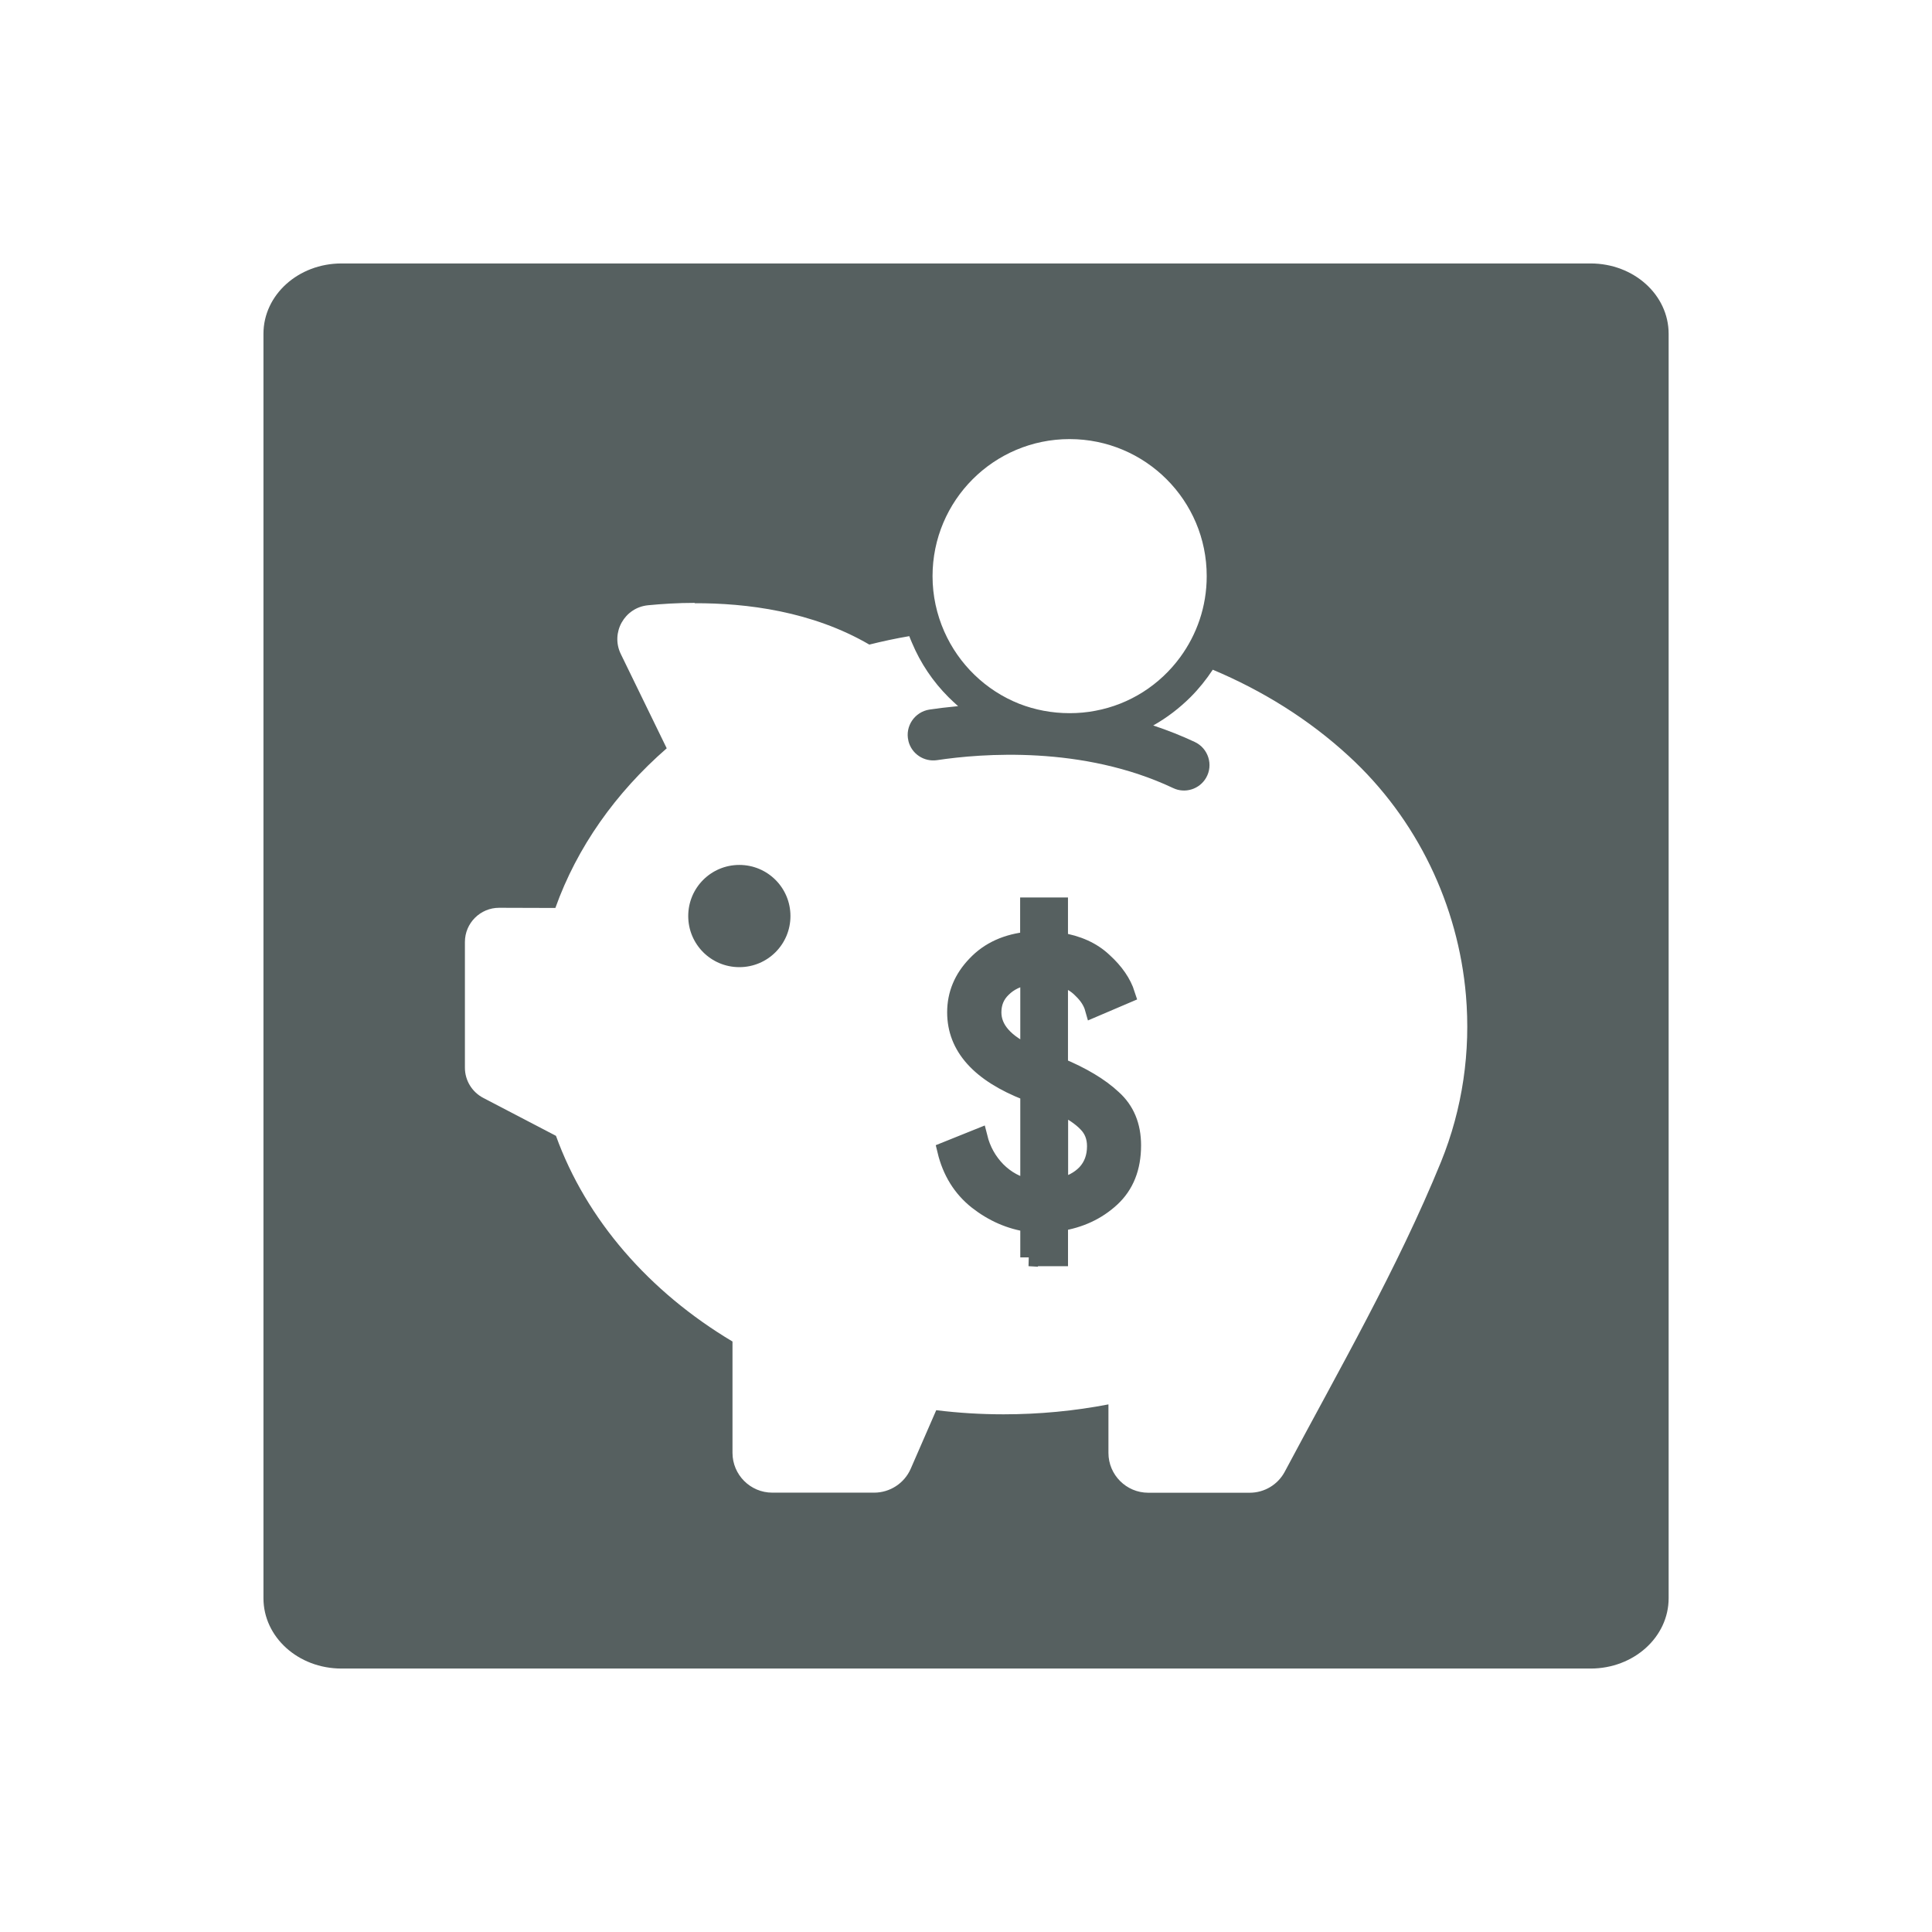 <svg xmlns="http://www.w3.org/2000/svg" viewBox="0 0 22 22"><g fill="#566060"><path d="m3.889 3c-.492 0-.889.358-.889.801v14.398c0 .443.396.801.889.801h14.223c.492 0 .889-.358.889-.801v-14.398c0-.443-.396-.801-.889-.801h-14.223m8.291 2c.861 0 1.562.698 1.561 1.561 0 .347-.113.665-.303.924-.229.312-.571.536-.967.609-.093.018-.191.027-.291.027-.203 0-.397-.038-.574-.107-.381-.151-.689-.449-.854-.824-.085-.193-.133-.405-.133-.629 0-.862.698-1.561 1.561-1.561m-4.271 1.869c.594-.002 1.34.092 1.99.471.149-.037.301-.07.455-.096.009.025.021.052.031.076.098.233.238.441.416.619.035.035.072.069.109.102-.124.012-.234.025-.326.039-.168.026-.28.19-.24.355v.002c.035.146.177.241.326.219.506-.076 1.658-.169 2.689.318.136.065.3.013.375-.117.085-.147.025-.336-.129-.408-.151-.071-.308-.133-.473-.188.155-.087.297-.196.424-.322.096-.096.18-.201.254-.313.566.238 1.094.565 1.549.984.78.716 1.246 1.7 1.334 2.725.054.635-.036 1.286-.285 1.898-.494 1.21-1.164 2.371-1.779 3.527-.079.147-.232.238-.398.238h-1.156c-.25 0-.453-.204-.453-.453v-.553c-.384.074-.784.113-1.195.113-.261 0-.515-.016-.766-.047l-.291.668c-.072.164-.236.271-.416.271h-1.16c-.25 0-.453-.204-.453-.453v-1.268c-.947-.565-1.665-1.386-2.01-2.342l-.828-.432c-.128-.067-.209-.199-.209-.344v-1.432c0-.215.176-.39.391-.389l.639.002c.247-.692.686-1.311 1.268-1.818l-.523-1.074c-.118-.243.042-.529.311-.555.155-.015.335-.027.533-.027m.506 2.984c-.322 0-.582.26-.582.582 0 .322.26.582.582.582.322 0 .582-.26.582-.582 0-.322-.26-.582-.582-.582" transform="translate(0 0)"/><path d="m351.68 559.99v-1.935q-1.598-.225-2.947-1.283-1.327-1.058-1.755-2.835l1.845-.742q.27 1.08 1.035 1.867.788.788 1.822.99v-5.4q-.067 0-.113-.045-4.03-1.575-4.03-4.5 0-1.53 1.125-2.7 1.125-1.192 3.01-1.372v-1.935h1.71v1.98q1.575.247 2.52 1.148.967.878 1.283 1.867l-1.845.788q-.158-.563-.675-1.058-.495-.518-1.283-.72v5.063q1.957.81 3.038 1.822 1.103.99 1.103 2.655 0 1.89-1.192 2.992-1.192 1.102-2.947 1.372v1.98h-1.71zm3.78-6.3q0-.788-.517-1.305-.517-.54-1.553-1.035v4.658q.945-.202 1.507-.788.563-.607.563-1.53zm-5.85-7.582q0 1.418 2.07 2.362v-4.433q-.945.158-1.507.72-.563.54-.563 1.35z" transform="matrix(.201 0 0 .201-58.969-98.24)" stroke="#566060"/></g></svg>